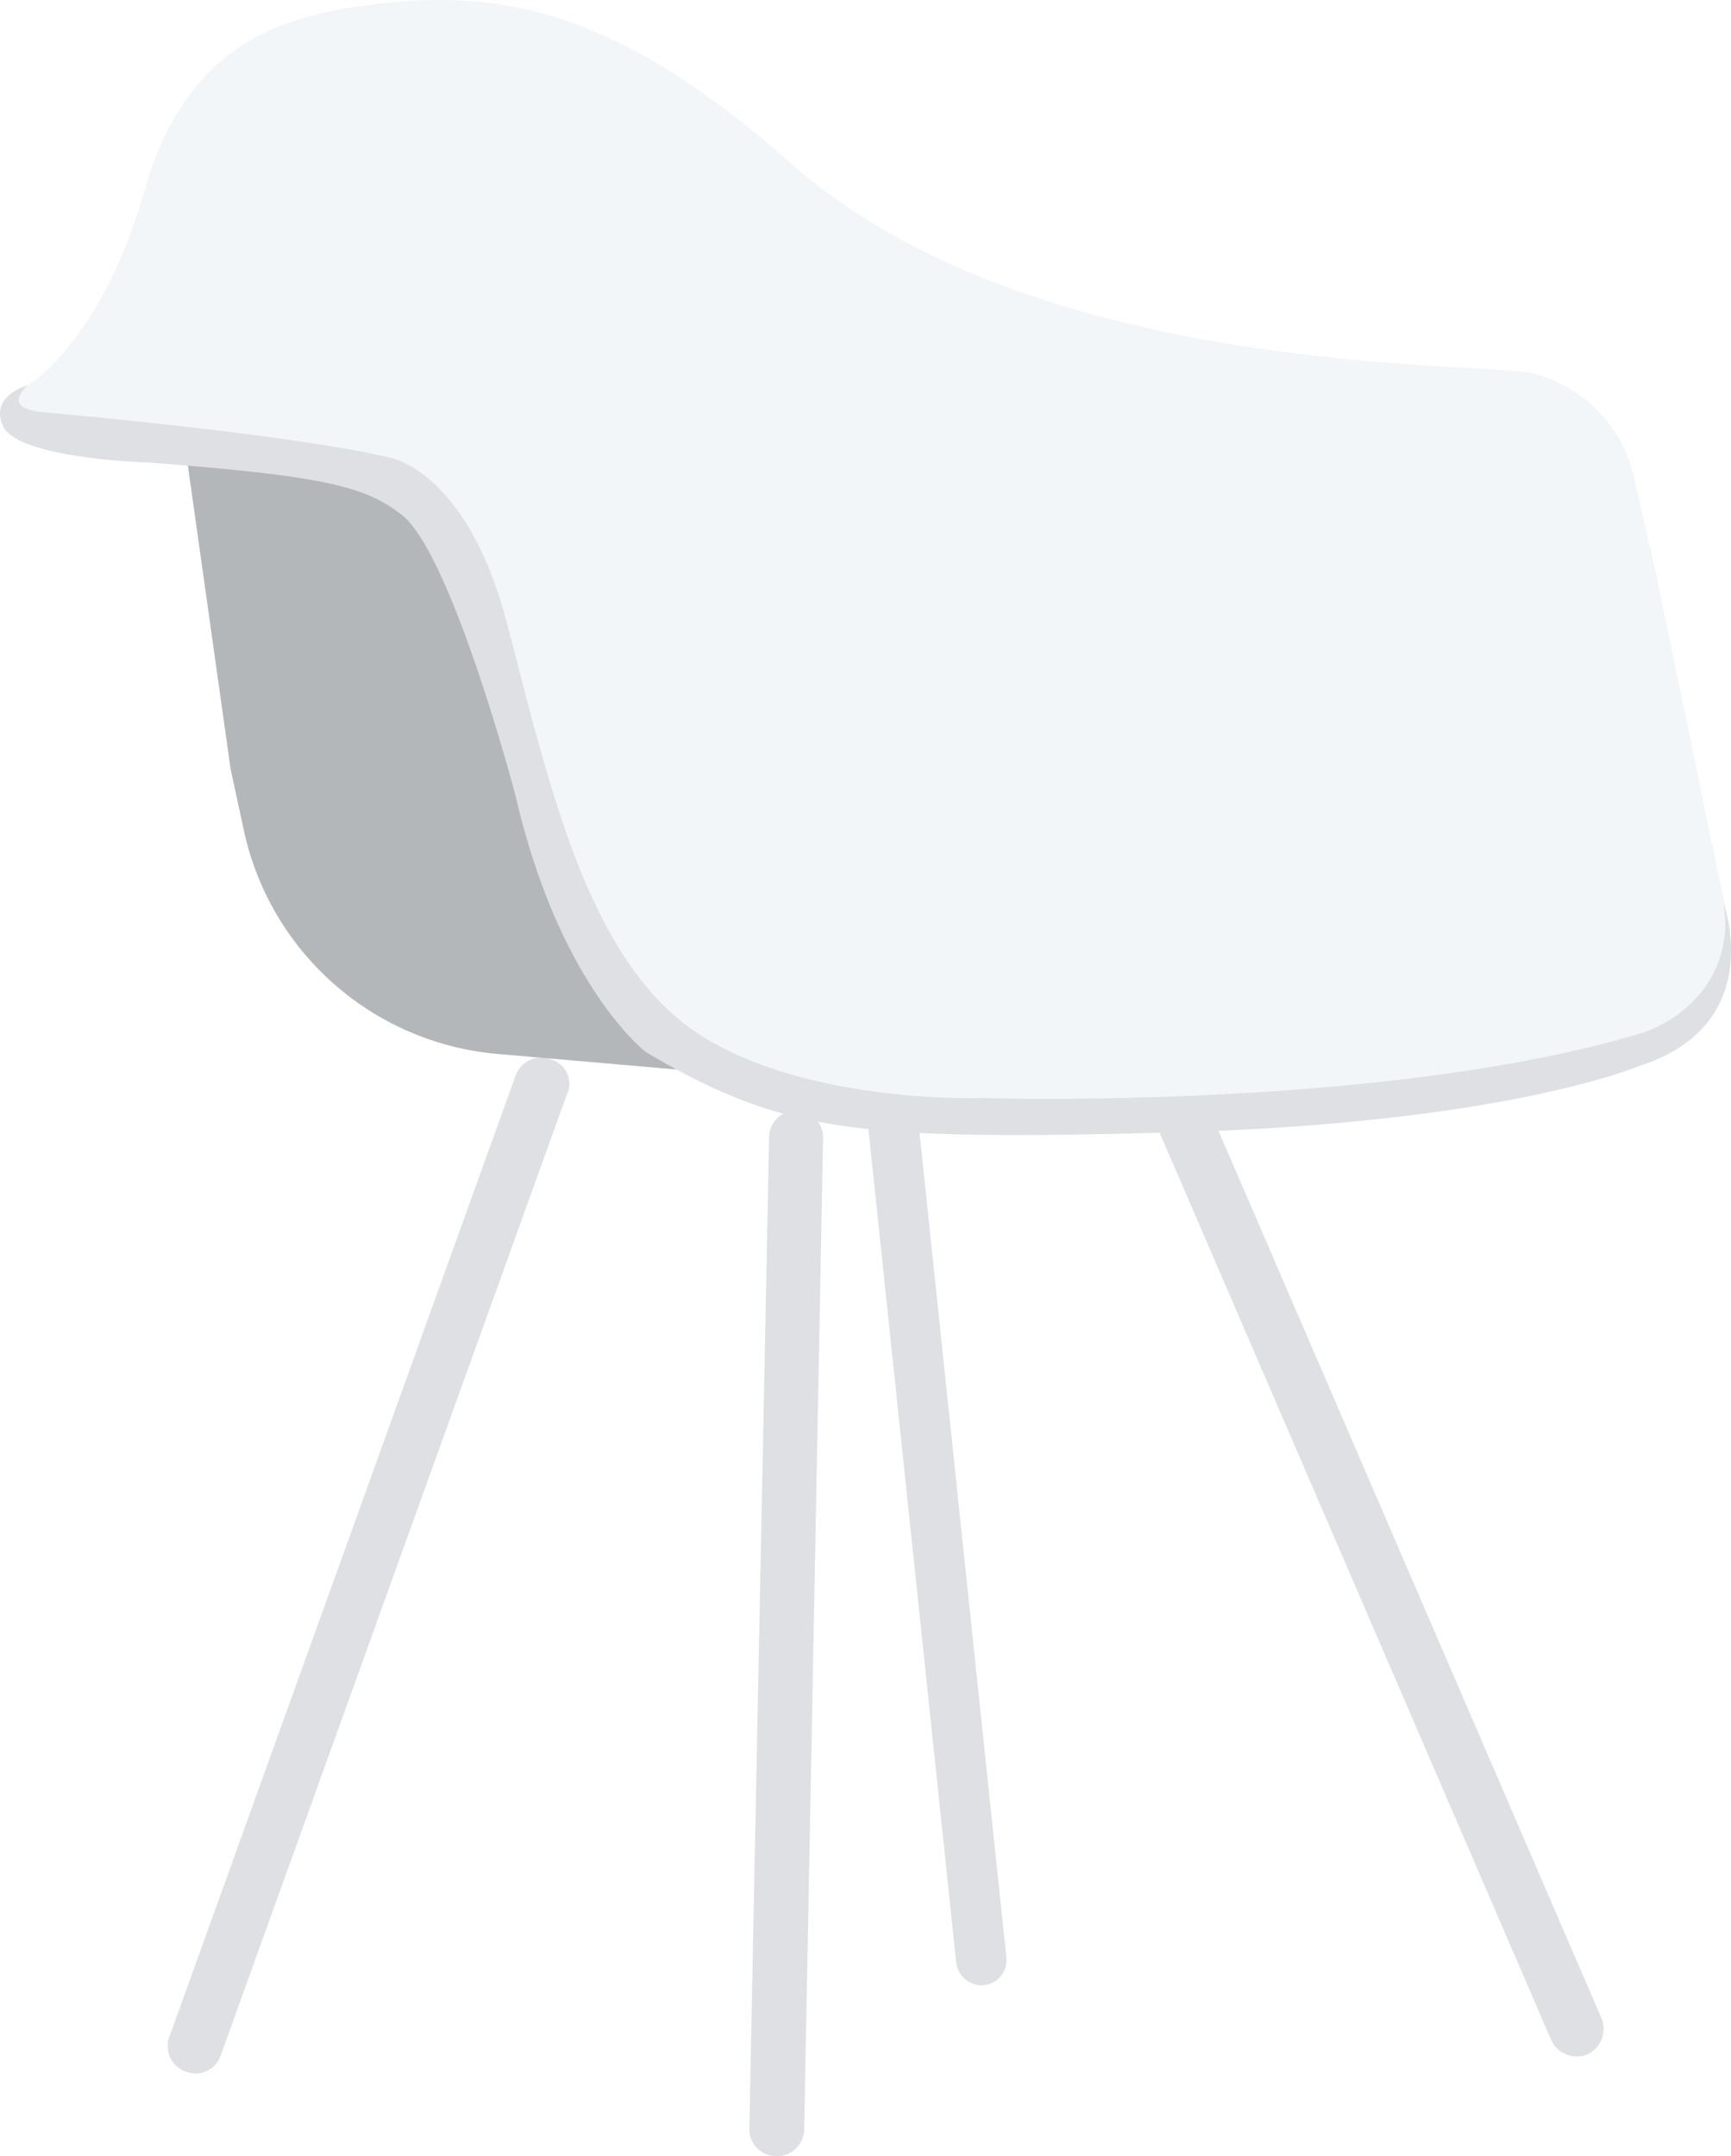 <svg xmlns="http://www.w3.org/2000/svg" width="143.522" height="178.783" viewBox="0 0 143.522 178.783">
  <g id="Group_1313" data-name="Group 1313" opacity="0.43">
    <path id="Path_3533" data-name="Path 3533" d="M88.8,120.3" transform="translate(-22.571 -30.597)" fill="none" stroke="#000" stroke-linejoin="round" stroke-miterlimit="10" stroke-width="1.512"/>
    <path id="Path_3534" data-name="Path 3534" d="M88.4,125.3" transform="translate(-22.469 -31.87)" fill="none" stroke="#000" stroke-linejoin="round" stroke-miterlimit="10" stroke-width="1.512"/>
    <path id="Path_3535" data-name="Path 3535" d="M105.912,194.473h0a2.139,2.139,0,0,1-2.236-1.938L96,119.635a2.139,2.139,0,0,1,1.938-2.236h0a2.139,2.139,0,0,1,2.236,1.938l7.678,72.9A2.093,2.093,0,0,1,105.912,194.473Z" transform="translate(-24.402 -29.857)" fill="#b3b8bd"/>
    <path id="Path_3536" data-name="Path 3536" d="M164.352,201.356h0a2.338,2.338,0,0,0,1.193-2.982L133.12,123.238a2.338,2.338,0,0,0-2.982-1.193h0a2.338,2.338,0,0,0-1.193,2.982l32.425,75.137A2.338,2.338,0,0,0,164.352,201.356Z" transform="translate(-32.751 -31)" fill="#b3b8bd"/>
    <path id="Path_3537" data-name="Path 3537" d="M20.091,201.692h0a2.235,2.235,0,0,1-1.342-2.907l28.7-79.684a2.237,2.237,0,0,1,2.907-1.342,2.08,2.08,0,0,1,1.342,2.907L23,200.35A2.208,2.208,0,0,1,20.091,201.692Z" transform="translate(-4.698 -29.92)" fill="#b3b8bd"/>
    <path id="Path_3538" data-name="Path 3538" d="M85.386,210.189h0A2.245,2.245,0,0,1,83.3,207.8l1.64-82.218a2.245,2.245,0,0,1,2.385-2.087h0a2.245,2.245,0,0,1,2.087,2.385L87.845,208.1A2.269,2.269,0,0,1,85.386,210.189Z" transform="translate(-21.169 -31.41)" fill="#b3b8bd"/>
    <g id="Group_1312" data-name="Group 1312" transform="translate(0 0)">
      <path id="Path_3539" data-name="Path 3539" d="M2.565,31.893s6.112-3.727,9.616-16.1C15.684,3.493,23.66.958,32.9.138S51.538.884,65.776,13.481c20.275,17.964,57.471,16.4,61.57,17.442a11.492,11.492,0,0,1,8.349,8.572l1.864,8.2L143.148,74.6l.522,2.311-1.416,5.591L138.9,85.934a94.846,94.846,0,0,1-29.518,5.591l-17.442.522L74.2,92.568,58.843,88.692,48.333,75.648,35.661,41.508l-13.79-3.652L2.64,36.067,1,33.309Z" transform="translate(-0.217 0.042)" fill="#e4eaef"/>
      <path id="Path_3540" data-name="Path 3540" d="M20.7,50.7l3.652,25.94L25.4,81.485a23.6,23.6,0,0,0,21.095,18.784l15.43,1.342L51.783,85.883l-7.9-25.344L37.248,51.52Z" transform="translate(-5.233 -12.877)" fill="#52575d"/>
      <path id="Path_3541" data-name="Path 3541" d="M2.3,42.8s-2.385,1.864,1.118,2.236c22.213,2.013,28.623,3.727,28.623,3.727s6.56.745,9.988,13.939c3.578,13.715,6.783,28.176,16.1,34.065,9.019,5.665,23.182,5.143,23.182,5.143s32.723,1.044,54.191-5.218a10.705,10.705,0,0,0,4.92-2.907,9.009,9.009,0,0,0,2.385-8.125s3.876,10.212-7.081,13.641c0,0-10.808,4.621-37.792,5.441-27.058.745-33.021.075-44.426-6.634,0,0-7.156-5.441-10.808-21.244,0,0-5.292-20.126-9.467-23.331-2.982-2.311-6.261-3.205-21.095-4.323,0,0-10.585-.3-11.926-2.982C-.982,43.62,2.3,42.8,2.3,42.8Z" transform="translate(0.05 -10.865)" fill="#b3b8bd"/>
    </g>
  </g>
</svg>
